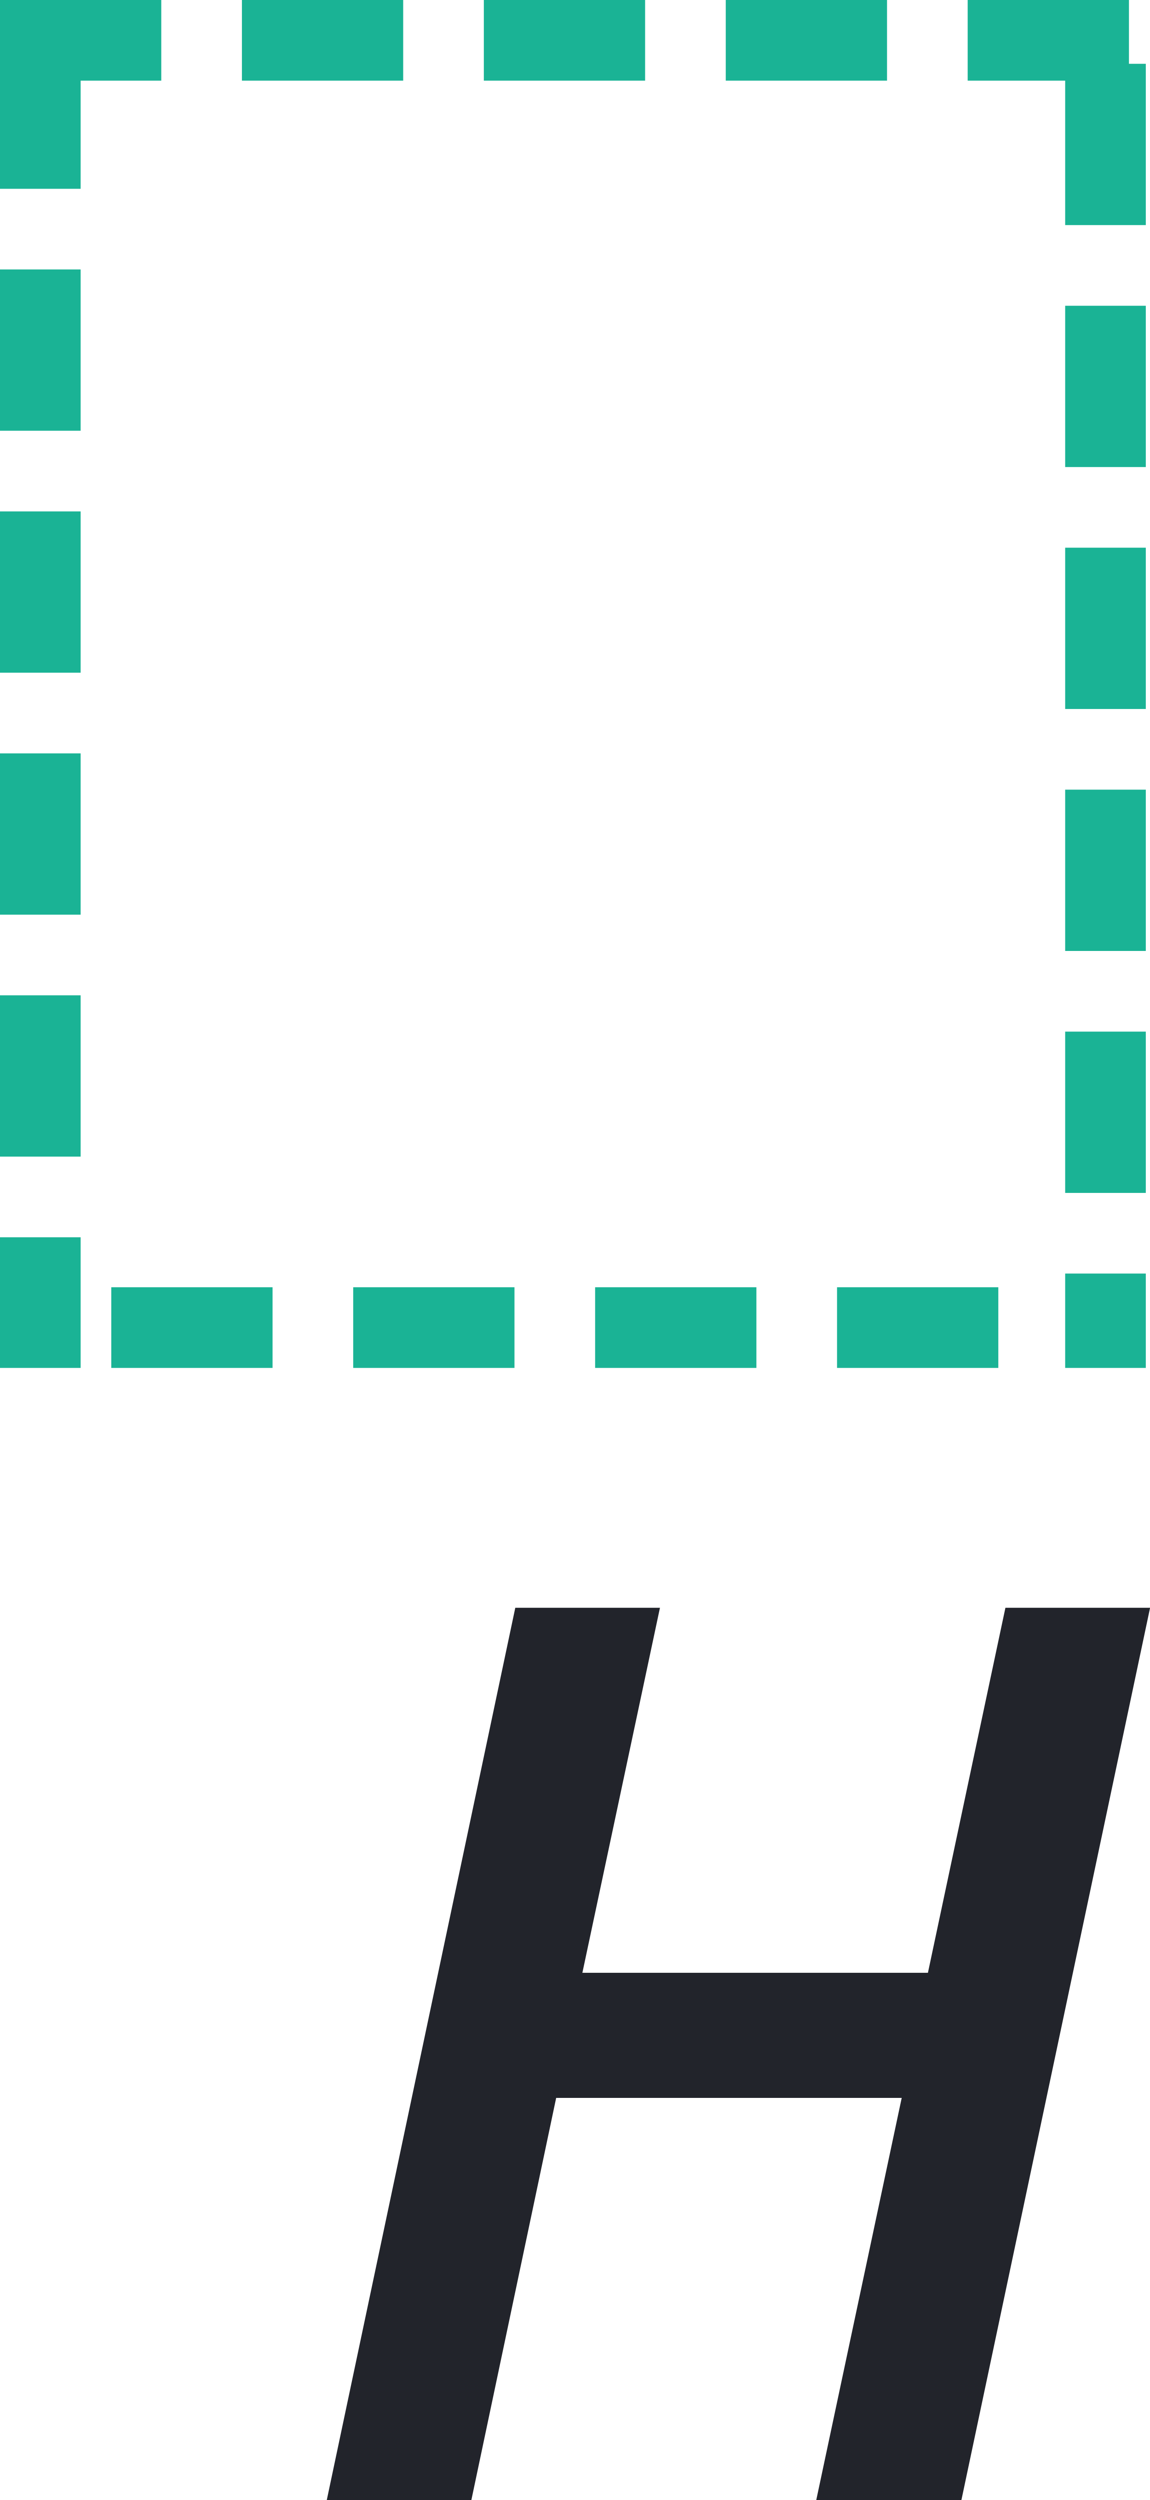 <svg xmlns="http://www.w3.org/2000/svg" width="14.261" height="31" viewBox="0 0 14.261 31"><g transform="translate(-986.908 -324)"><g transform="translate(986.908 324)" fill="none" stroke-dasharray="2 1"><path d="M0,0H14.209V16.961H0Z" stroke="none"/><path d="M 0 -1.9073486328125e-06 L 2 -1.9073486328125e-06 L 2 1 L 1 1 L 1 2.341 L 0 2.341 L 0 -1.9073486328125e-06 Z M 3 -1.9073486328125e-06 L 5 -1.9073486328125e-06 L 5 1 L 3 1 L 3 -1.9073486328125e-06 Z M 6 -1.9073486328125e-06 L 8 -1.9073486328125e-06 L 8 1 L 6 1 L 6 -1.9073486328125e-06 Z M 9 -1.9073486328125e-06 L 11 -1.9073486328125e-06 L 11 1 L 9 1 L 9 -1.9073486328125e-06 Z M 12 -1.9073486328125e-06 L 14 -1.9073486328125e-06 L 14 0.791 L 14.209 0.791 C 14.209 0.791 14.209 2.791 14.209 2.791 L 13.209 2.791 L 13.209 1 L 12 1 L 12 -1.9073486328125e-06 Z M 13.209 3.791 L 14.209 3.791 C 14.209 3.791 14.209 5.791 14.209 5.791 L 13.209 5.791 L 13.209 3.791 Z M 13.209 6.791 L 14.209 6.791 C 14.209 6.791 14.209 8.791 14.209 8.791 L 13.209 8.791 L 13.209 6.791 Z M 13.209 9.791 L 14.209 9.791 C 14.209 9.791 14.209 11.791 14.209 11.791 L 13.209 11.791 L 13.209 9.791 Z M 13.209 12.791 L 14.209 12.791 C 14.209 12.791 14.209 14.791 14.209 14.791 L 13.209 14.791 L 13.209 12.791 Z M 13.209 15.791 L 14.209 15.791 C 14.209 15.791 14.209 16.961 14.209 16.961 L 13.209 16.961 L 13.209 16.961 L 13.209 16.961 L 13.209 16.961 L 13.209 15.791 Z M 10.38 15.961 L 12.38 15.961 L 12.38 16.961 C 12.38 16.961 10.38 16.961 10.38 16.961 L 10.38 15.961 Z M 7.38 15.961 L 9.38 15.961 L 9.38 16.961 C 9.38 16.961 7.38 16.961 7.38 16.961 L 7.38 15.961 Z M 4.38 15.961 L 6.38 15.961 L 6.38 16.961 C 6.38 16.961 4.38 16.961 4.38 16.961 L 4.38 15.961 Z M 1.38 15.961 L 3.38 15.961 L 3.38 16.961 C 3.38 16.961 1.38 16.961 1.38 16.961 L 1.38 15.961 Z M 0 15.341 L 1 15.341 L 1 16.961 L 0.38 16.961 L 0.38 16.961 L 1 16.961 L 0.38 16.961 L 0.38 16.961 C 0.38 16.961 0 16.961 0 16.961 L 0 15.341 Z M 0 12.341 L 1 12.341 L 1 14.341 L 0 14.341 L 0 12.341 Z M 0 9.341 L 1 9.341 L 1 11.341 L 0 11.341 L 0 9.341 Z M 0 6.341 L 1 6.341 L 1 8.341 L 0 8.341 L 0 6.341 Z M 0 3.341 L 1 3.341 L 1 5.341 L 0 5.341 L 0 3.341 Z" stroke="none" fill="#1ab395"/></g><path d="M8.4,0H6.6l1.06-4.988H3.375L2.323,0H.53L2.868-11.065H4.662L3.7-6.539H7.985l.961-4.526H10.74Z" transform="translate(990.43 355)" fill="#22242b"/></g></svg>